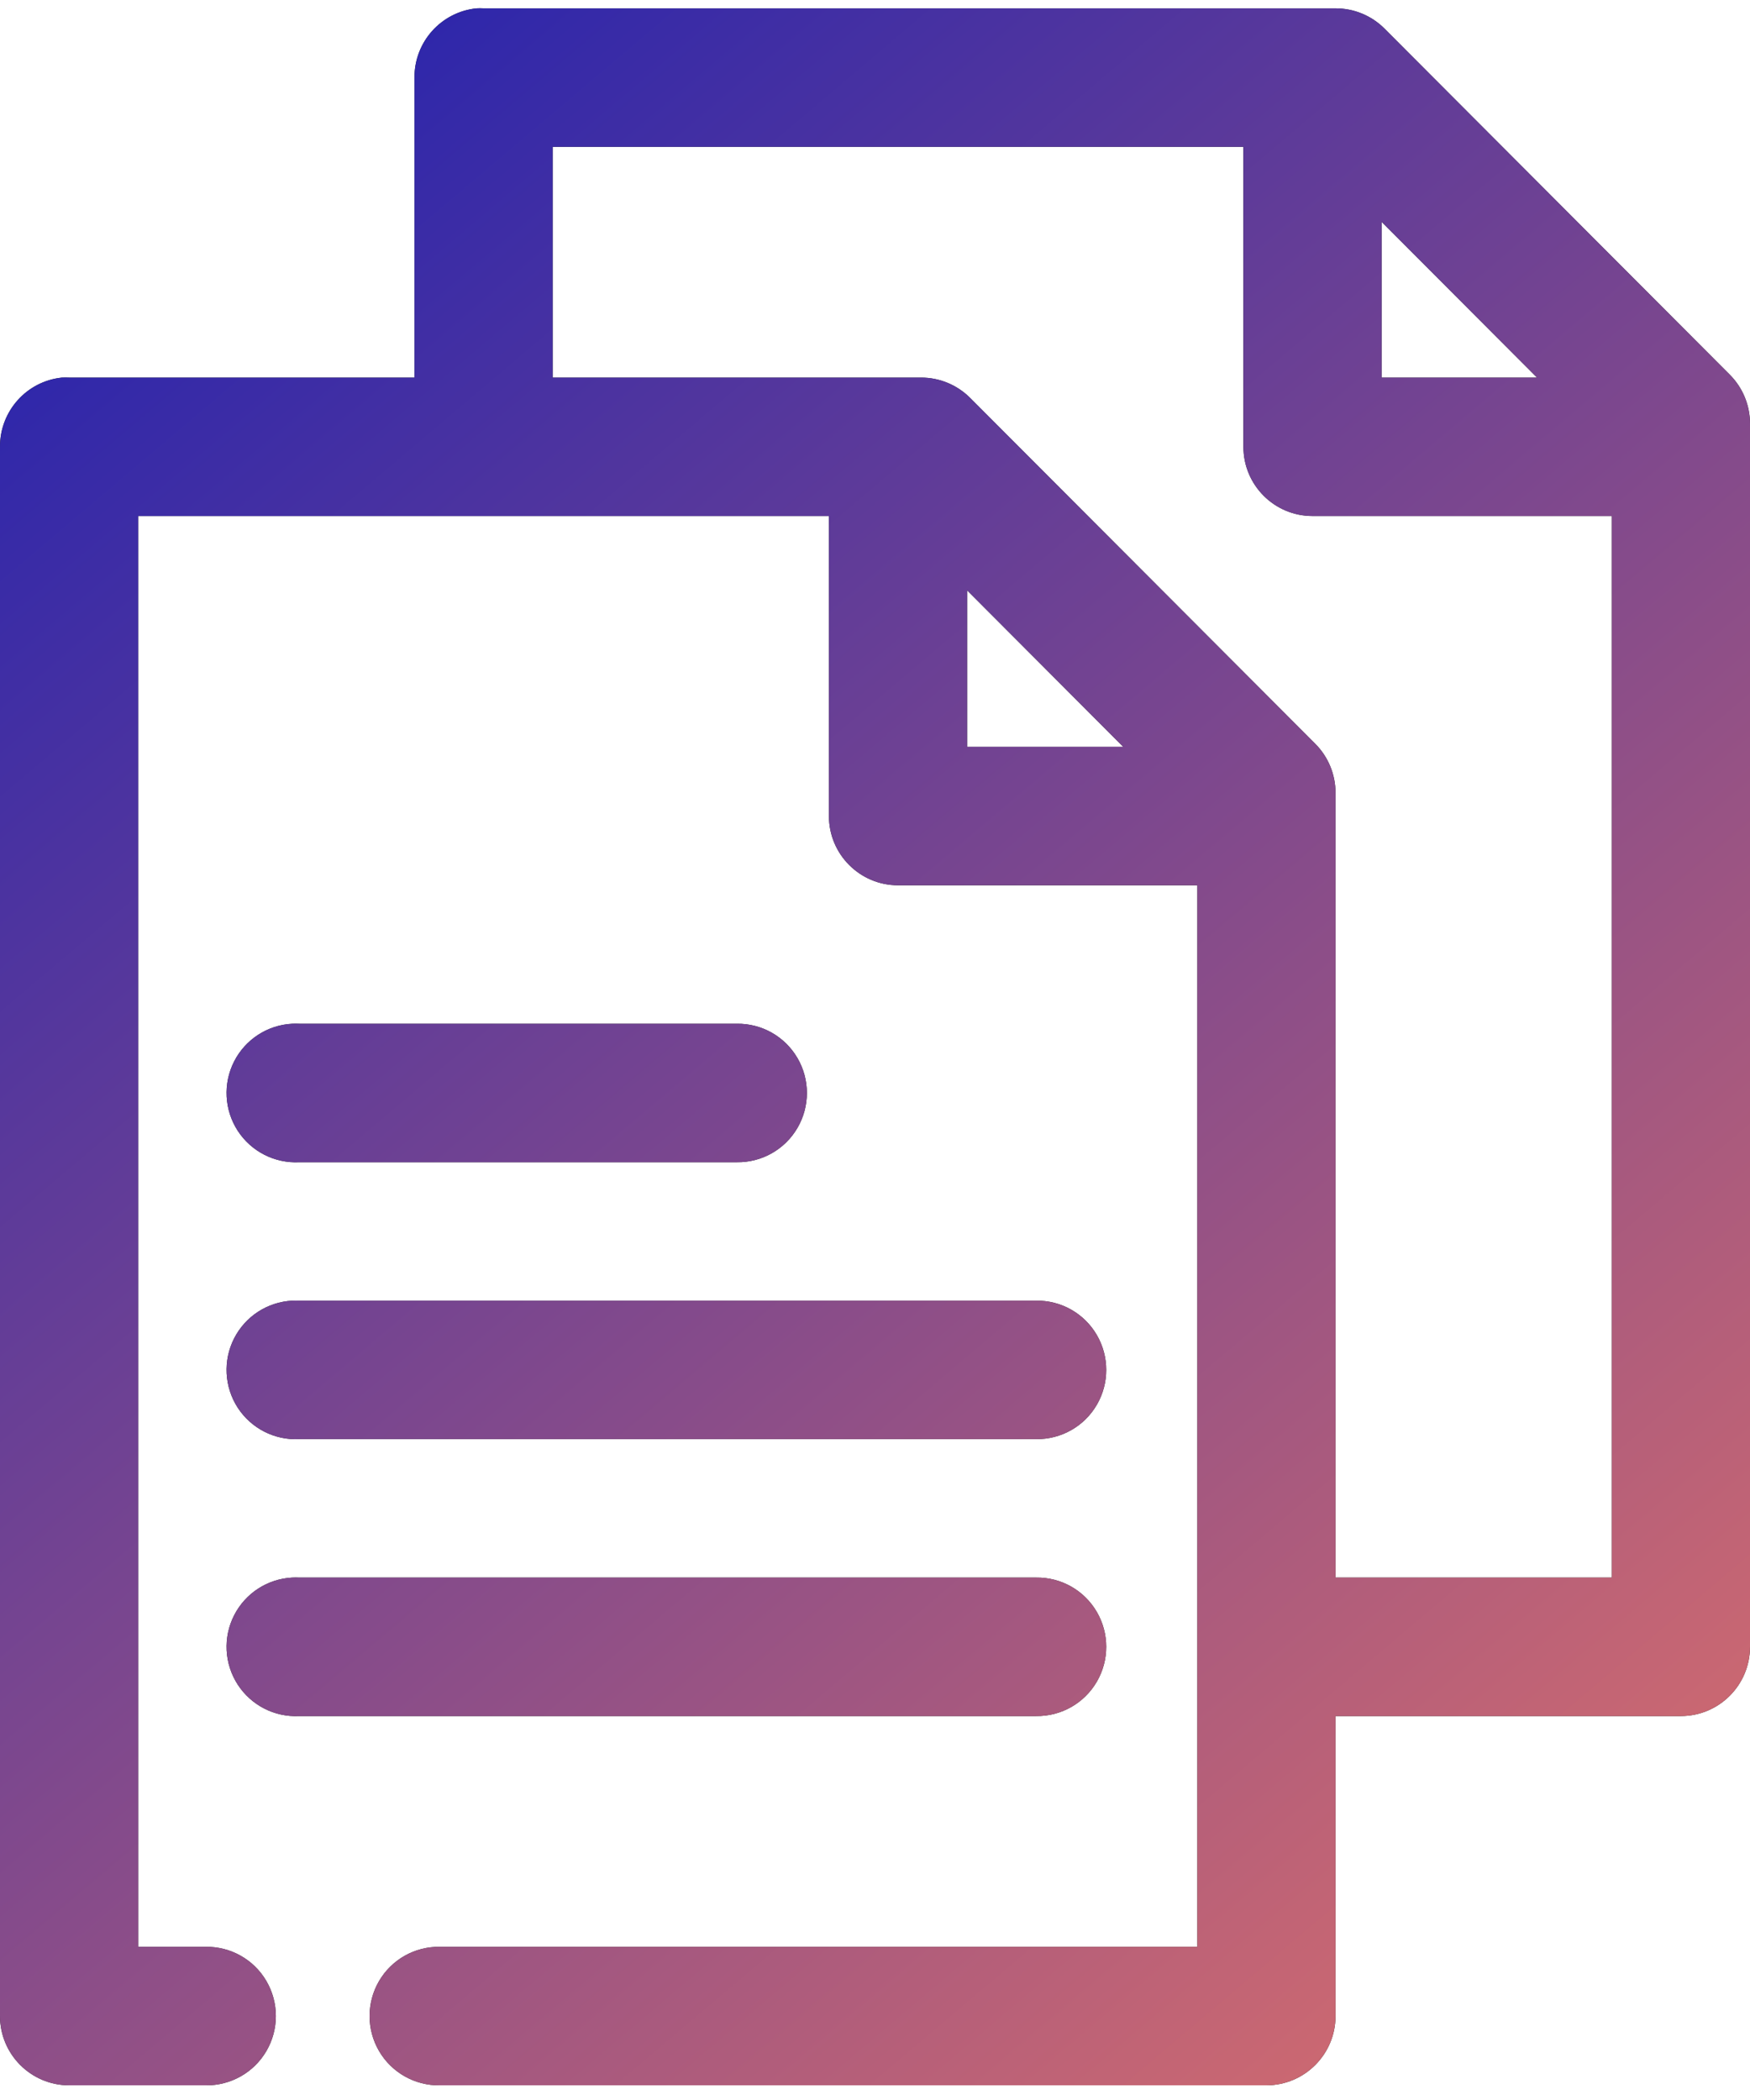 <?xml version="1.0" encoding="UTF-8"?>
<svg width="40px" height="48px" viewBox="0 0 40 48" version="1.1" xmlns="http://www.w3.org/2000/svg" xmlns:xlink="http://www.w3.org/1999/xlink">
    <!-- Generator: sketchtool 53 (72520) - https://sketchapp.com -->
    <title>5DCAD732-B6E1-4D7E-A3B0-19A8AF8CD0A0</title>
    <desc>Created with sketchtool.</desc>
    <defs>
        <linearGradient x1="14.505%" y1="0%" x2="86.915%" y2="101%" id="linearGradient-1">
            <stop stop-color="#2523AE" offset="0%"></stop>
            <stop stop-color="#D76D6D" offset="100%"></stop>
        </linearGradient>
        <path d="M10.888,0.191 C10.081,0.276 9.469,0.96 9.474,1.773 L9.474,8.631 L1.579,8.631 C1.524,8.628 1.469,8.628 1.414,8.631 C0.607,8.715 -0.004,9.4 -2.3373366e-16,10.213 L-2.3373366e-16,46.081 C8.71861663e-05,46.955 0.707,47.663 1.579,47.664 L4.704,47.664 C5.273,47.672 5.803,47.372 6.09,46.879 C6.377,46.386 6.377,45.776 6.09,45.283 C5.803,44.79 5.273,44.491 4.704,44.499 L3.158,44.499 L3.158,11.795 L18.947,11.795 L18.947,18.653 C18.947,19.526 19.654,20.235 20.526,20.235 L27.368,20.235 L27.368,44.499 L10.049,44.499 C9.48,44.491 8.95,44.79 8.663,45.283 C8.376,45.776 8.376,46.386 8.663,46.879 C8.95,47.372 9.48,47.672 10.049,47.664 L28.947,47.664 C29.819,47.663 30.526,46.955 30.526,46.081 L30.526,39.224 L38.421,39.224 C39.293,39.224 40,38.515 40,37.642 L40,9.686 C40.001,9.265 39.835,8.862 39.539,8.565 L31.645,0.653 C31.348,0.356 30.945,0.19 30.526,0.191 L11.053,0.191 C10.998,0.188 10.943,0.188 10.888,0.191 Z M12.632,3.356 L28.421,3.356 L28.421,10.213 C28.421,11.087 29.128,11.795 30,11.795 L36.842,11.795 L36.842,36.059 L30.526,36.059 L30.526,18.125 C30.527,17.705 30.362,17.302 30.066,17.004 L22.171,9.092 C21.874,8.796 21.472,8.63 21.053,8.631 L12.632,8.631 L12.632,3.356 Z M31.579,5.07 L35.132,8.631 L31.579,8.631 L31.579,5.07 Z M22.105,13.493 L25.674,17.07 L22.105,17.07 L22.105,13.493 Z M6.678,23.4 C6.113,23.429 5.608,23.758 5.351,24.262 C5.094,24.767 5.126,25.37 5.433,25.845 C5.741,26.32 6.278,26.594 6.842,26.565 L16.842,26.565 C17.412,26.573 17.941,26.273 18.228,25.78 C18.515,25.287 18.515,24.677 18.228,24.185 C17.941,23.692 17.412,23.392 16.842,23.4 L6.842,23.4 C6.787,23.397 6.732,23.397 6.678,23.4 L6.678,23.4 Z M6.678,29.73 C6.113,29.759 5.608,30.088 5.351,30.592 C5.094,31.096 5.126,31.7 5.433,32.175 C5.741,32.65 6.278,32.924 6.842,32.894 L23.684,32.894 C24.254,32.902 24.783,32.603 25.07,32.11 C25.357,31.617 25.357,31.007 25.07,30.514 C24.783,30.021 24.254,29.721 23.684,29.73 L6.842,29.73 C6.787,29.727 6.732,29.727 6.678,29.73 L6.678,29.73 Z M6.678,36.059 C6.113,36.089 5.608,36.417 5.351,36.922 C5.094,37.426 5.126,38.029 5.433,38.504 C5.741,38.979 6.278,39.254 6.842,39.224 L23.684,39.224 C24.254,39.232 24.783,38.932 25.07,38.439 C25.357,37.946 25.357,37.337 25.07,36.844 C24.783,36.351 24.254,36.051 23.684,36.059 L6.842,36.059 C6.787,36.056 6.732,36.056 6.678,36.059 Z" id="path-2"></path>
    </defs>
    <g id="Import" stroke="none" stroke-width="1" fill="none" fill-rule="evenodd">
        <g id="Import_CSV_step-1" transform="translate(-708, -355)" fill-rule="nonzero">
            <g id="Multiple" transform="translate(694, 316)">
                <g id="Group" transform="translate(14, 39)">
                    <g id="ic_multiple">
                        <g id="Shape">
                            <use fill="#1D1E1F" xlink:href="#path-2"></use>
                            <use fill="url(#linearGradient-1)" xlink:href="#path-2"></use>
                        </g>
                    </g>
                </g>
            </g>
        </g>
    </g>
</svg>